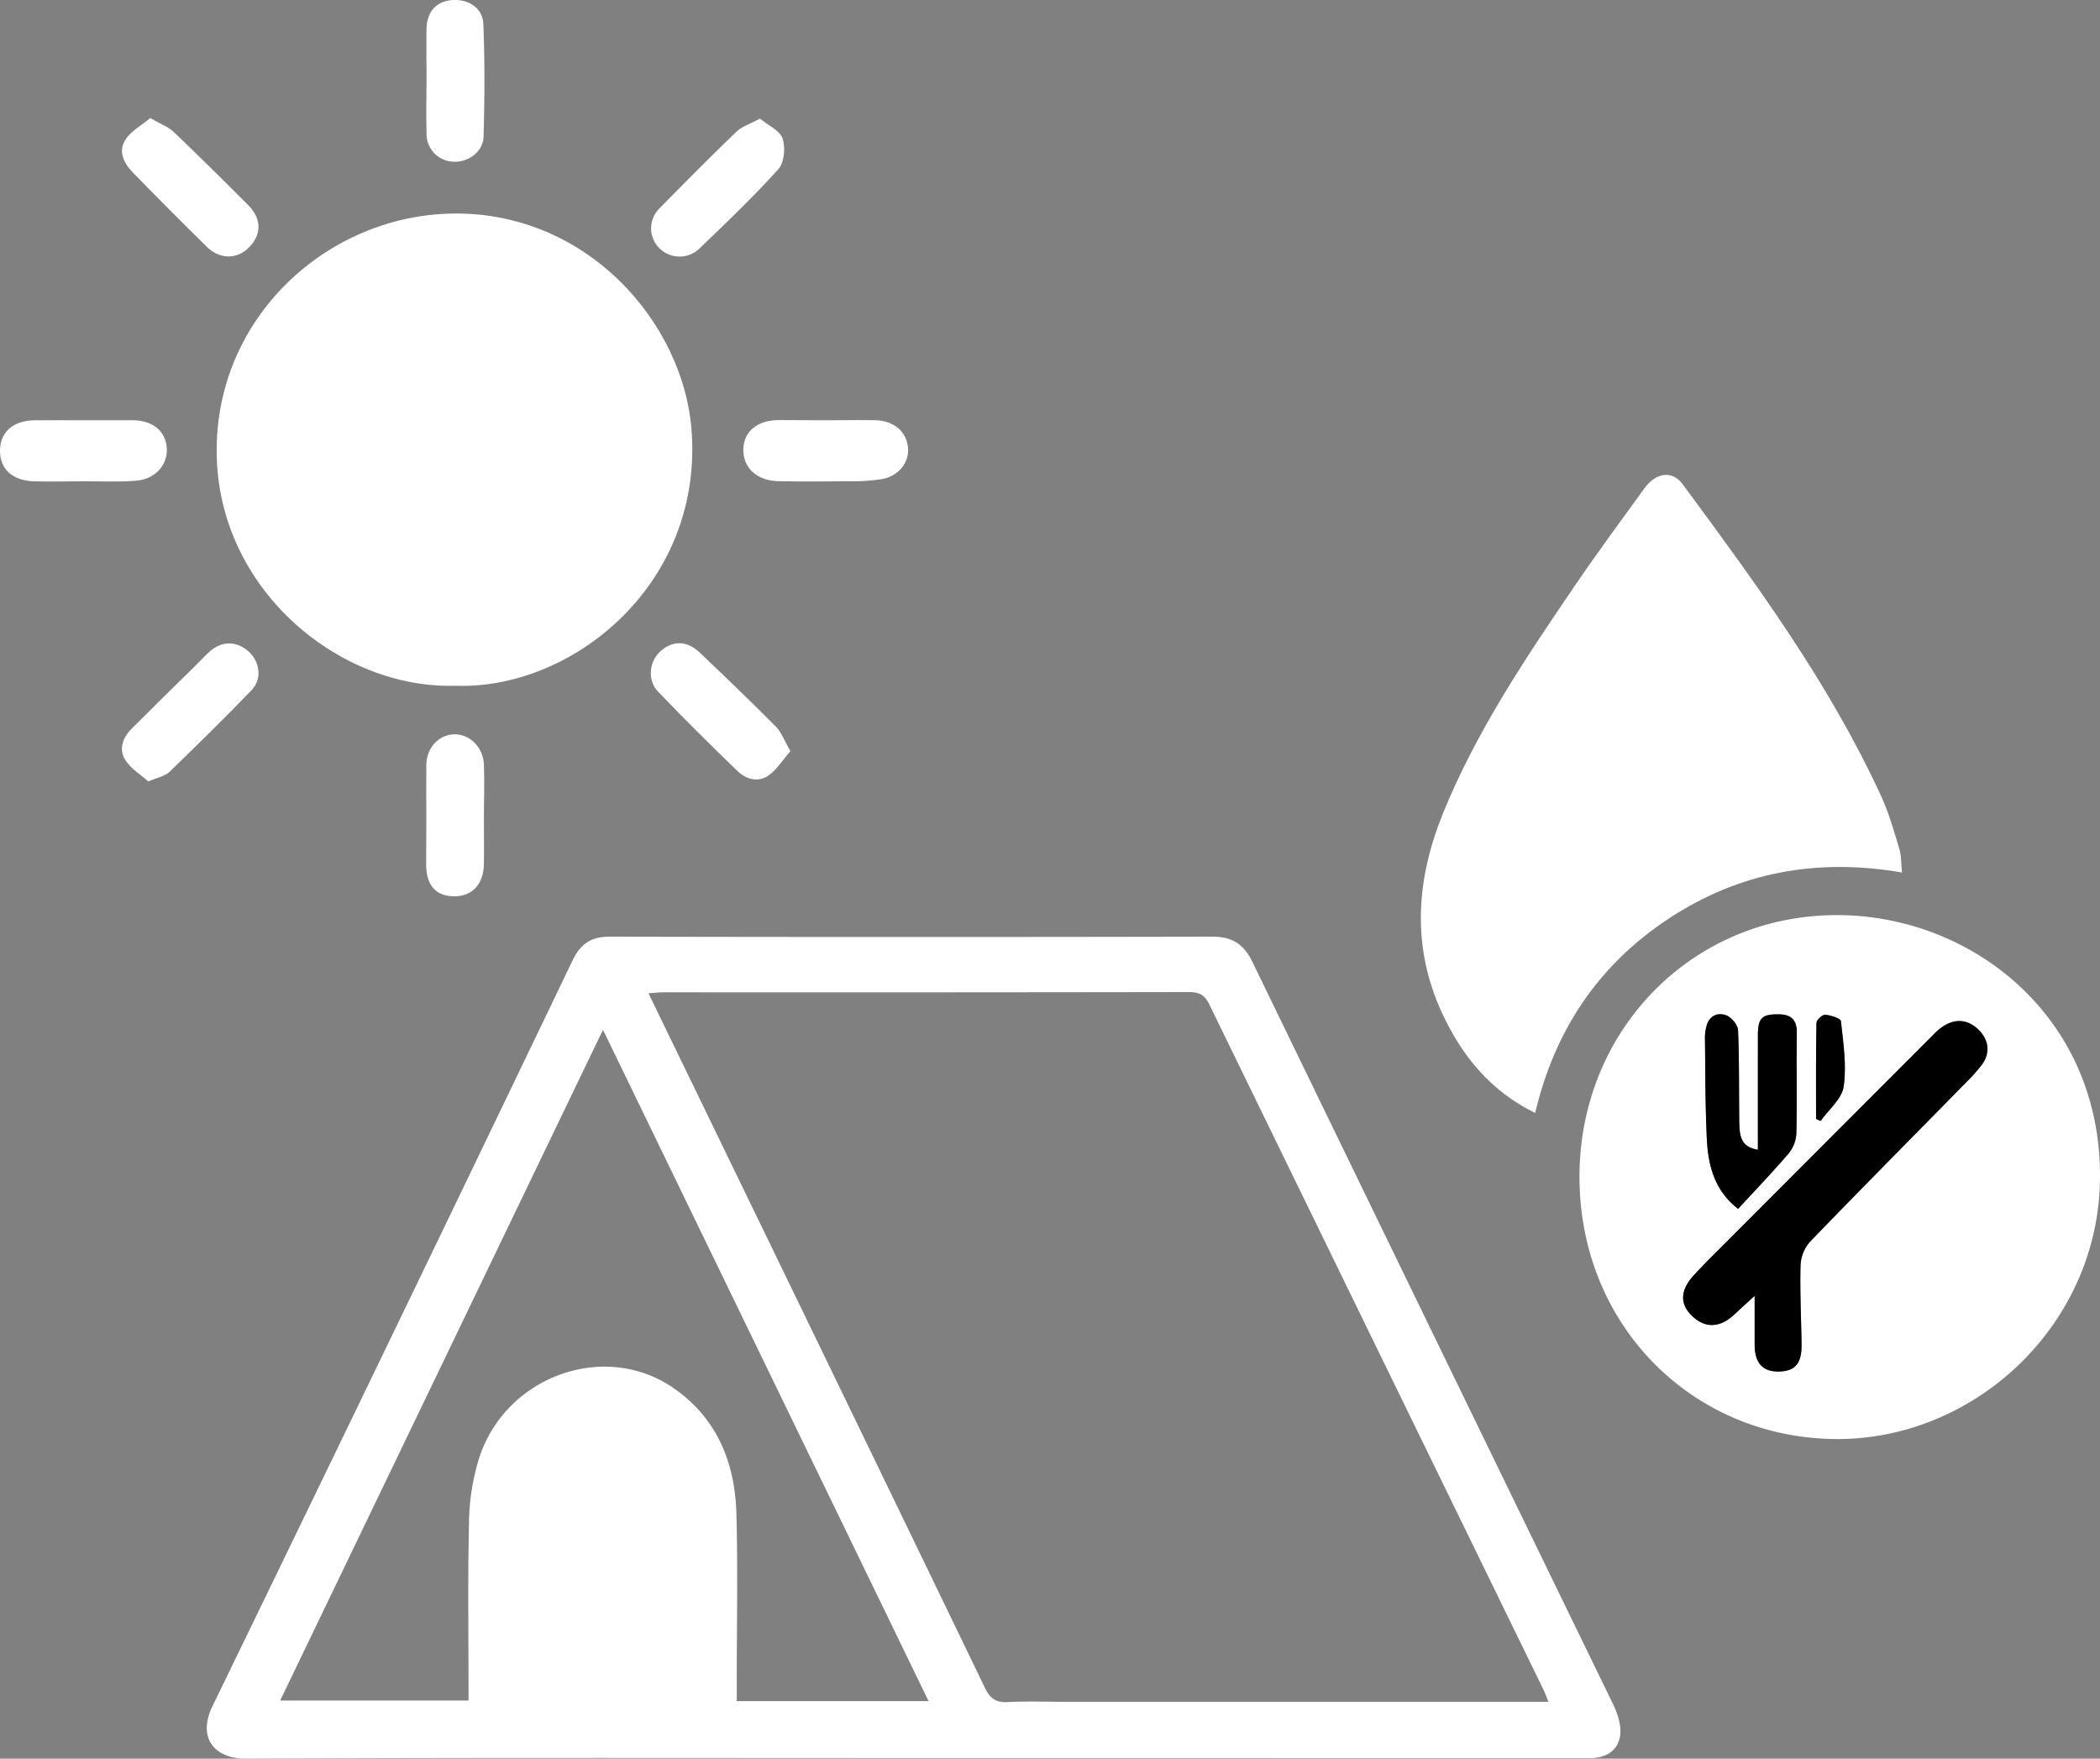 <svg xmlns="http://www.w3.org/2000/svg" viewBox="0 0 649.87 544.23"><rect x="0" y="0" width="649.87" height="544.23" fill="#808080" stroke="none"/><defs><style>.cls-1{fill:#fff;}</style></defs><g id="图层_2" data-name="图层 2"><g id="图层_1-2" data-name="图层 1"><g id="WJdw6W"><path class="cls-1" d="M283,544.05c-69,0-138-.16-206.95.18-9.81,0-15-6.57-10.29-16.27q56-115.25,111.42-230.74c2.48-5.15,5.74-7.38,11.53-7.36q93.24.19,186.46,0c6.21,0,9.77,2.37,12.41,7.83q55.71,114.81,111.55,229.56c1.44,3,2.67,6.65,2.25,9.76-.65,4.8-4.47,7.07-9.43,7.06-10.33,0-20.66,0-31,0Zm196.2-17.41c-.71-1.72-1.08-2.79-1.57-3.79q-51.72-106-103.38-212c-1.51-3.12-3.26-3.86-6.46-3.85q-81.21.13-162.42.07c-1.39,0-2.78.18-4.69.31L236,380.19q34.44,71,68.79,142.11c1.63,3.39,3.45,4.61,7.14,4.42,6.14-.32,12.32-.08,18.48-.08Zm-191.84-.21C253.69,457,220.27,388.1,186.6,318.68,153.14,388.18,120,457.09,86.7,526.24H145c0-18.69-.27-37,.14-55.31a70.28,70.28,0,0,1,3.07-19.5c8.06-25.5,38.78-36.65,60.15-21.93,13.51,9.3,19.11,23.11,19.53,38.95.47,17.48.11,35,.11,52.47v5.51Z"/><path class="cls-1" d="M141,212.21C105.52,213.28,68.55,183.3,67.1,142c-1.48-42.17,32.54-74.39,71.25-75.87,42.55-1.62,73.62,33.49,75.74,68.06C217,181.5,176.64,213.49,141,212.21Z"/><path class="cls-1" d="M488.79,364c.09-45.58,35.39-81.31,80.61-80.81,41.41.46,80.87,31.83,80.47,81.37-.36,45.53-39,81.51-82.62,80.75C523,444.5,488.71,409.54,488.79,364ZM543,401c0,5.34,0,10.31,0,15.29.06,5.64,2.62,8.3,7.69,8.13,4.89-.17,6.89-2.53,6.82-8.35-.1-8.16-.53-16.33-.31-24.48a11.77,11.77,0,0,1,2.87-7.27C575.93,367.91,592,351.71,608,335.42a57.53,57.53,0,0,0,5.33-5.94c2.67-3.59,2.19-7.64-1-10.79-4-3.94-8.92-3.62-13.51,1q-31.8,31.82-63.56,63.66c-3.64,3.66-7.36,7.26-10.86,11.05-4.53,4.89-4.63,9.26-.58,13s8.67,3.49,13.19-.87C538.82,404.8,540.68,403.15,543,401Zm1-45.2c-4.25-.81-5.66-2.75-5.74-8-.15-9.66,0-19.34-.39-29-.07-1.66-2.07-4.07-3.71-4.66-2.68-1-5.28.2-6.08,3.46a13.59,13.59,0,0,0-.46,3.46c.14,10.5.08,21,.6,31.49.4,8.18,2.43,15.91,9.67,21.49,5.42-5.89,10.74-11.4,15.7-17.22a10.65,10.65,0,0,0,2.33-6.24c.23-10.33,0-20.67.13-31,.05-4.11-1.81-5.69-5.7-5.73-5.06-.05-6.33,1.13-6.34,6.46C544,332.16,544,343.94,544,355.81Zm18-9.57,1.4.63c2.5-3.53,6.59-6.83,7.14-10.65,1-6.58-.12-13.5-.84-20.23-.1-.87-3.16-1.82-4.9-2-.86-.06-2.66,1.63-2.68,2.55C561.94,326.47,562,336.35,562,346.24Z"/><path class="cls-1" d="M588.59,270c-26.39-4.56-50.37-.07-72.1,14.21s-35.36,34.5-41.41,60.2c-14-6.86-22.82-17.88-28.89-31.08-9.44-20.52-7.95-41.24.4-61.74,10.26-25.21,25.34-47.67,40.53-70,7-10.31,14.42-20.32,21.72-30.42,3.62-5,8.64-5.72,11.92-1.27,22.68,30.72,45.29,61.51,61.36,96.42,2.4,5.22,4,10.84,5.65,16.36C588.42,264.77,588.3,267.14,588.59,270Z"/><path class="cls-1" d="M26.18,130.05c5,0,10,0,15,0,6,.05,10,3.29,10.42,8.44s-3.35,9.73-9.35,10.25c-5.44.47-11,.18-16.44.2-5.16,0-10.31.16-15.46,0C3.7,148.69-.11,145,0,139.29s4.2-9.16,10.72-9.23C15.87,130,21,130.05,26.18,130.05Z"/><path class="cls-1" d="M255.51,130.05c5.16,0,10.32-.11,15.48,0,5.69.17,9.57,3.58,10,8.51.4,4.53-2.8,8.7-8.08,9.71a60.05,60.05,0,0,1-10.4.64c-7.16.09-14.32.13-21.47,0-6.66-.1-11-4-11-9.62s4.12-9.26,11-9.29C245.86,130,250.68,130.05,255.51,130.05Z"/><path class="cls-1" d="M46.5,36.54c3.13,1.81,5.53,2.66,7.22,4.26,7.83,7.46,15.52,15.08,23.15,22.74,4.21,4.24,4.12,9.22,0,13.19C73.26,80.29,68,80.29,64,76.38Q52.43,65,41.11,53.38c-2.81-2.89-4.69-6.63-2.18-10.33C40.68,40.47,43.77,38.81,46.5,36.54Z"/><path class="cls-1" d="M244.59,232.44c-2.35,2.71-4.13,5.66-6.7,7.49-3.18,2.28-6.94,1.3-9.61-1.28-8.37-8.07-16.64-16.27-24.68-24.67-3.28-3.42-2.72-9.06.5-12.17,3.8-3.66,8.37-3.73,12.39.09,7.95,7.56,15.87,15.15,23.59,22.93C241.82,226.58,242.71,229.18,244.59,232.44Z"/><path class="cls-1" d="M45.91,241.83c-2.31-2.06-5.33-3.87-7.06-6.52-2.25-3.46-.85-7.11,2-9.93,6.47-6.48,13-12.88,19.56-19.31,1.54-1.52,3-3.15,4.62-4.57,3.77-3.31,8.49-3.14,12.12.3,3.25,3.09,4,8.36.74,11.72-8.28,8.66-16.86,17-25.49,25.38C51.05,240.18,48.84,240.55,45.91,241.83Z"/><path class="cls-1" d="M235.19,36.7c2.6,2.16,6.19,3.72,7,6.2.92,2.79.49,7.44-1.34,9.47-7.79,8.63-16.23,16.69-24.63,24.75a8.85,8.85,0,0,1-12.5-.65,8.68,8.68,0,0,1,.5-12.12c7.81-7.95,15.66-15.86,23.69-23.6C229.58,39.16,232,38.41,235.19,36.7Z"/><path class="cls-1" d="M132,25.24c0-5.48-.09-11,0-16.44.11-5.12,3-8.31,7.65-8.75,5.2-.48,9.73,2.32,9.93,7.44.46,11.61.4,23.26.06,34.87-.14,4.67-4.9,8-9.49,7.67A8.58,8.58,0,0,1,132,41.19C131.88,35.88,131.94,30.56,132,25.24Z"/><path class="cls-1" d="M131.93,252.69c0-5.31-.06-10.63,0-15.94s3.79-9.42,8.7-9.51c4.72-.09,8.9,4,9.12,9.31s0,10.95,0,16.43c0,4.81.07,9.63,0,14.44-.12,6.26-3.67,10-9.25,9.95s-8.56-3.32-8.62-9.74C131.9,262.65,131.93,257.67,131.93,252.69Z"/><path d="M543,401c-2.32,2.14-4.18,3.79-6,5.52-4.52,4.36-9.1,4.68-13.19.87s-4-8.13.58-13c3.5-3.79,7.22-7.39,10.86-11.05q31.77-31.83,63.56-63.66c4.59-4.6,9.55-4.92,13.51-1,3.16,3.15,3.64,7.2,1,10.79a57.53,57.53,0,0,1-5.33,5.94c-16,16.29-32.07,32.49-47.92,48.91a11.77,11.77,0,0,0-2.87,7.27c-.22,8.15.21,16.32.31,24.48.07,5.82-1.93,8.18-6.82,8.35-5.07.17-7.63-2.49-7.69-8.13C543,411.32,543,406.35,543,401Z"/><path d="M544,355.81c0-11.87,0-23.65,0-35.44,0-5.33,1.28-6.51,6.34-6.46,3.89,0,5.75,1.62,5.7,5.73-.14,10.33.1,20.67-.13,31a10.65,10.65,0,0,1-2.33,6.24c-5,5.82-10.28,11.33-15.7,17.22-7.24-5.58-9.27-13.31-9.67-21.49-.52-10.48-.46-21-.6-31.49a13.59,13.59,0,0,1,.46-3.46c.8-3.26,3.4-4.43,6.08-3.46,1.64.59,3.64,3,3.71,4.66.41,9.65.24,19.33.39,29C538.34,353.06,539.75,355,544,355.81Z"/><path d="M562,346.24c0-9.89-.07-19.77.12-29.66,0-.92,1.82-2.61,2.68-2.55,1.74.14,4.8,1.09,4.9,2,.72,6.73,1.79,13.65.84,20.23-.55,3.82-4.64,7.12-7.14,10.65Z"/></g></g></g></svg>